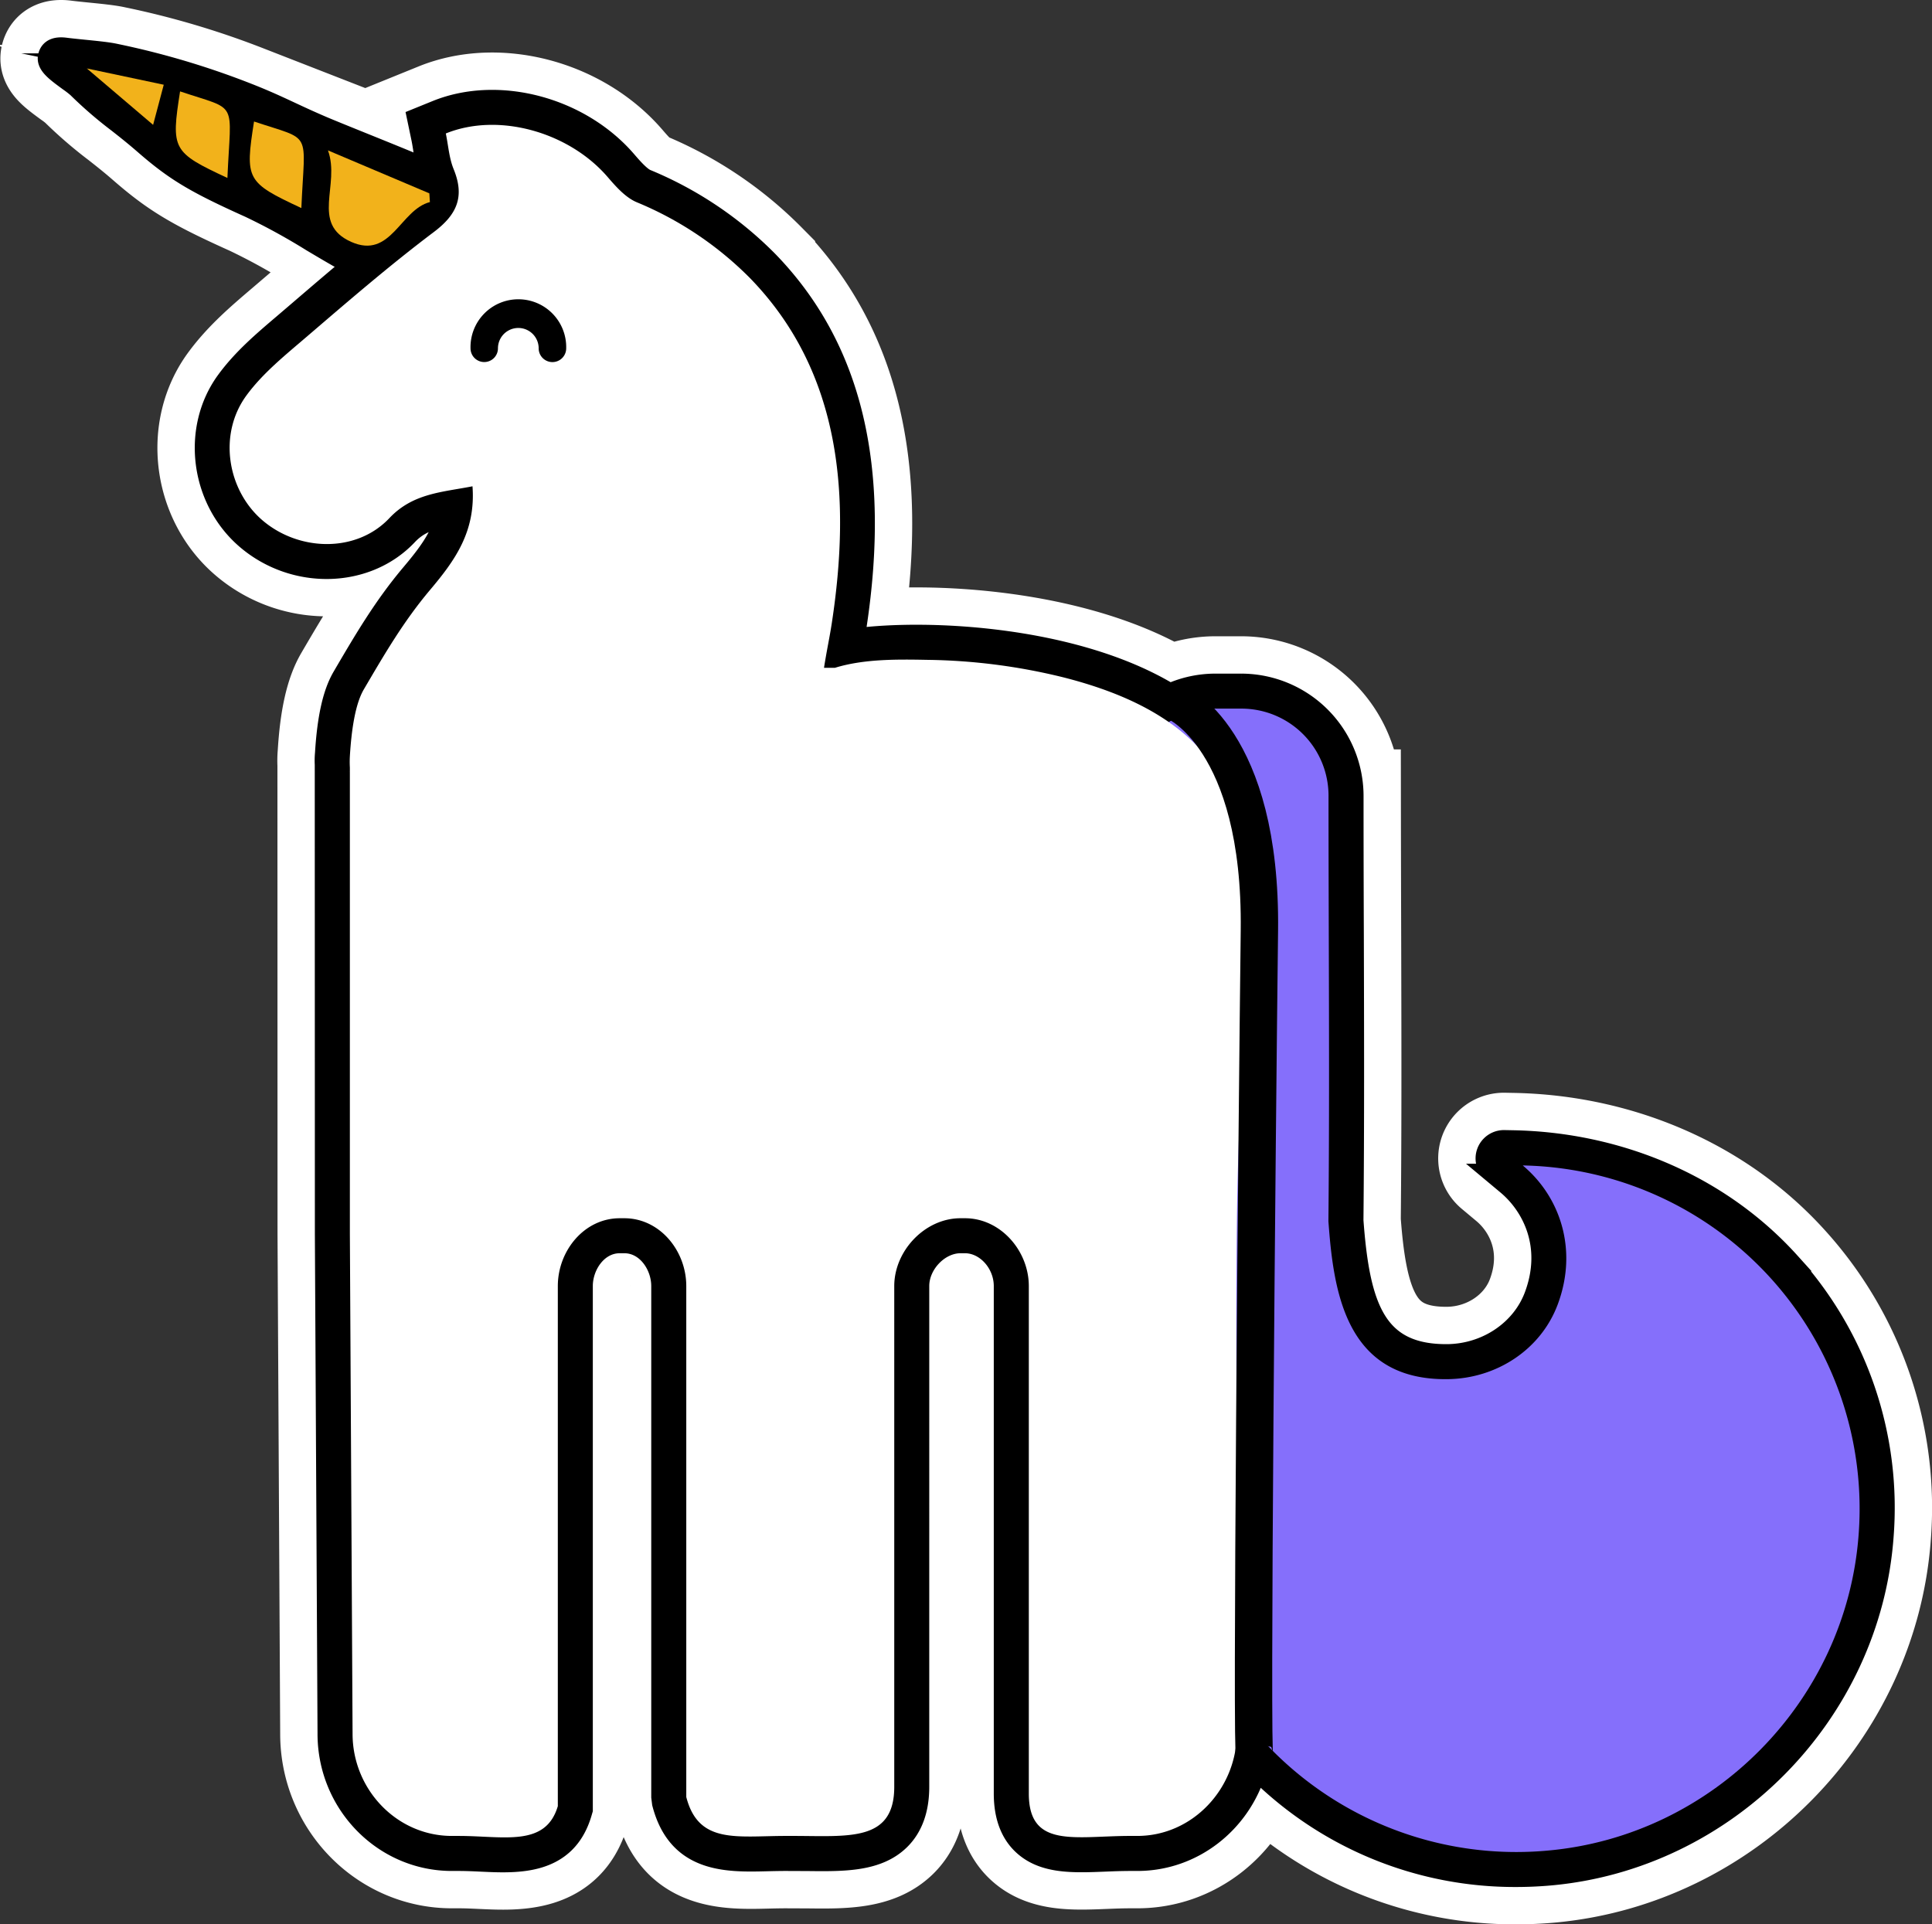 <svg xmlns="http://www.w3.org/2000/svg" width="508.696" height="506.752" viewBox="0 0 508.696 506.752">
  <rect x="0" y="0" width="508.696" height="506.752" fill="#333333" stroke="none"/>
  <g id="Artwork_2" data-name="Artwork 2" transform="translate(254.396 253.376)">
    <g id="Group_6" data-name="Group 6" transform="translate(-242 -241.083)">
      <g id="Group_1" data-name="Group 1">
        <path id="Path_1" data-name="Path 1" d="M461.565,322.511c-18.538-20.574-45.4-31.687-73.086-32.209l-2.3-.044a5.008,5.008,0,0,0-3.3,8.856l3.826,3.2c6.648,5.537,12.033,16.065,7.219,29-3.339,8.994-12.421,15.145-22.6,15.313-18.661.2-23-12.072-24.685-35.031.241-25.2.167-50.811.1-75.585q-.052-18.086-.074-36.162a29.794,29.794,0,0,0-29.7-29.794h-6.879a29.424,29.424,0,0,0-11.939,2.547c-25.157-15.15-63.842-17-82.818-14.482.157-.9.31-1.824.457-2.793,6.447-42.191-1.19-73.78-23.348-96.577a97.446,97.446,0,0,0-32.012-21.489c-1.588-.639-3.86-3.28-5.227-4.868-12.274-14.236-33.866-19.95-50.26-13.3l-5.232,2.124,1.156,5.522c.182.87.32,1.755.462,2.646a52.044,52.044,0,0,0,1.106,5.158c-.477-.241-.826-.408-.841-.413C99.028,32.993,92,30.145,85.747,27.618c-4.352-1.755-8.315-3.363-10.11-4.121-3.511-1.485-6.23-2.754-8.832-3.968-3.6-1.682-7.007-3.27-11.979-5.2a213.557,213.557,0,0,0-34.4-10.179c-1.79-.4-5.055-.728-8.212-1.042-1.79-.182-3.536-.354-4.883-.531C4.9,2.264,3.361,2.893,2.737,4.438,1.69,7.054,4.227,8.9,8.058,11.71a26.114,26.114,0,0,1,2.257,1.741,107.777,107.777,0,0,0,10.6,9.166c2.178,1.711,4.455,3.5,7.051,5.768,8.114,7.061,13.311,10.184,27.8,16.7a165.949,165.949,0,0,1,16.222,8.891c3.5,2.085,7.027,4.17,10.567,6.088C77.707,64.11,72.927,68.2,68.236,72.223L64.405,75.5c-5.227,4.455-10.631,9.053-14.87,14.85C40.2,103.089,42.6,121.967,54.9,132.421c12.726,10.823,31.855,10.322,42.648-1.131,2.587-2.744,5.468-3.909,9.574-4.8-1.406,5.37-4.755,9.727-8.994,14.757-7.169,8.527-12.234,17.152-17.594,26.283l-.457.787c-2.542,4.317-4,10.867-4.573,20.264a20.874,20.874,0,0,0-.059,2.99l.025,123.558.7,131.667c0,18.548,14.767,33.644,32.922,33.644H110.9c2.08,0,4.131.1,6.117.192,9.4.438,22.305,1.052,26.446-12.874l.275-.944V328.874c0-5.36,3.84-11.1,9.545-11.1h1.21c5.709,0,9.545,5.739,9.545,11.1V463.428l.211,1.687c4.121,15.986,17.3,15.672,27.852,15.406,1.608-.039,3.29-.079,5.021-.079l5.773.025c9.486.113,18.465.2,24.356-5.625,3.363-3.329,5.07-8.074,5.07-14.093V328.874c0-5.7,5.188-11.1,10.671-11.1h1.21c5.34,0,10.027,5.188,10.027,11.1V462.513c0,5.852,1.642,10.4,4.888,13.518,5.463,5.247,13.424,4.927,21.863,4.588,2.164-.089,4.44-.177,6.776-.177h1.81c14.777,0,27.311-10.041,31.476-23.824a96.2,96.2,0,0,0,68.223,28.048c2.936,0,5.9-.128,8.876-.388,46.759-4.135,84.633-42.584,88.085-89.437A96.438,96.438,0,0,0,461.565,322.511ZM308.989,418.886v27.729c0,11-8.9,20.3-19.424,20.3h-1.81c-2.523,0-4.981.1-7.322.192-4.49.182-10.636.428-11.949-.831-.27-.261-.733-1.347-.733-3.762V328.874c0-13.346-10.784-24.626-23.549-24.626h-1.21c-12.888,0-24.193,11.507-24.193,24.626V460.748c0,1.279-.138,3.565-1.062,4.48-1.873,1.849-8.674,1.77-14.7,1.716l-5.916-.029c-1.844,0-3.629.039-5.345.084-11.448.28-13.026-.369-14.216-4.47V328.874c0-13.577-10.346-24.626-23.067-24.626h-1.21c-12.721,0-23.067,11.049-23.067,24.626V464.721c-.959,2.355-2.936,2.857-12.559,2.4-2.193-.1-4.46-.207-6.756-.207h-1.814c-10.69,0-19.4-9.023-19.4-20.156l-.7-131.662V195.506l.5-.821-.5-2.164-.029-1.446a7.7,7.7,0,0,1,.02-1.328c.59-9.6,1.982-13.257,2.759-14.58l.462-.787c5.281-9,9.84-16.773,16.272-24.42,7.051-8.374,13.847-17.752,12.79-32.189l-.561-7.612-7.489,1.47c-1.239.241-2.473.447-3.693.659-7.061,1.2-15.072,2.562-21.818,9.722-5.832,6.191-16.842,6.235-24.041.108-6.889-5.857-8.36-16.748-3.206-23.78,3.3-4.519,7.873-8.414,12.721-12.539l3.865-3.314C87.183,73.792,97.671,64.8,108.426,56.7c8.945-6.747,11.359-14.757,7.386-24.493a12.415,12.415,0,0,1-.595-2.016c10.3-1.7,22.492,2.621,29.735,11.025,2.444,2.842,5.788,6.737,10.454,8.6a83.163,83.163,0,0,1,27.336,18.361c19.266,19.822,25.521,46.867,19.679,85.114-.285,1.854-.59,3.506-.92,5.276-.354,1.908-.733,3.944-1.126,6.442l-1.234,7.819h11.8l.974-.3c10.779-3.314,57.041-3.821,82.061,13.469l3.693,2.552,2.08-1.323L318.008,431.5Zm163.743-25.039c-2.97,40.317-35.552,73.4-75.781,76.956a83.089,83.089,0,0,1-75.7-34.766l-1.869-2.611c0-46.179,1.067-157.262,1.544-196.551.359-29.691-7.253-45.21-13.611-53.014a15.464,15.464,0,0,1,2.773-.28h6.879a16.175,16.175,0,0,1,16.173,16.139q0,18.16.069,36.324c.069,24.828.143,50.491-.1,75.7l0,.275.02.275c1.052,14.5,3.531,48.362,38.419,47.856,15.706-.261,29.794-9.953,35.056-24.12a39.762,39.762,0,0,0-.846-30.571,83.708,83.708,0,0,1,66.974,88.389Z" transform="translate(-2.5 -2.5)" fill="#fff" stroke="#fff" stroke-miterlimit="10" stroke-width="24.587"/>
        <path id="Path_2" data-name="Path 2" d="M37.771,16.092a12.633,12.633,0,0,0-12.6,12.6,3.612,3.612,0,1,0,7.224,0,5.36,5.36,0,0,1,10.72,0,3.624,3.624,0,1,0,7.248,0A12.616,12.616,0,0,0,37.771,16.092Z" transform="translate(86.319 50.745)" fill="#fff" stroke="#fff" stroke-miterlimit="10" stroke-width="24.587"/>
      </g>
      <g id="Group_5" data-name="Group 5">
        <g id="Group_2" data-name="Group 2">
          <path id="Path_3" data-name="Path 3" d="M4.875,3.1c3.693.482,10.263.954,12.869,1.534A209.305,209.305,0,0,1,51.771,14.7c8.482,3.28,12.362,5.591,20.732,9.132,4.372,1.849,21.577,8.694,25.919,10.612,2.05.91,6.717,3.654,7.4,5.68,1.3,3.875-4.593,8.979-6.673,11.625-1.49,1.883-2.965,5.837-5.468,6.53-2.985.826-8.91-.944-11.551-2.36-9.3-4.981-18.435-11.271-27.4-15.3-14.806-6.663-19.5-9.623-27.149-16.291C20.9,18.5,16.332,15.792,10.058,9.517,8.332,7.791-.8,2.358,4.875,3.1Z" transform="translate(-0.389 -0.42)" stroke="#000" stroke-miterlimit="10" stroke-width="4.917"/>
          <path id="Path_4" data-name="Path 4" d="M93.969,63.19A27.374,27.374,0,0,1,83,60.313c-3.688-1.982-7.366-4.17-11.01-6.338a165.949,165.949,0,0,0-16.222-8.891c-14.487-6.515-19.684-9.638-27.8-16.7-2.6-2.267-4.873-4.057-7.051-5.768a107.777,107.777,0,0,1-10.6-9.166A26.114,26.114,0,0,0,8.058,11.71C4.227,8.9,1.69,7.049,2.737,4.438,3.361,2.893,4.9,2.264,7.33,2.579h0c1.347.177,3.093.349,4.883.531,3.157.315,6.422.644,8.212,1.042a213.557,213.557,0,0,1,34.4,10.179c4.971,1.928,8.374,3.516,11.979,5.2,2.6,1.215,5.321,2.478,8.832,3.968,1.795.757,5.758,2.365,10.11,4.121C92,30.145,99.028,32.993,101.6,34.128c.074.034,7.533,3.427,8.827,7.233,1.524,4.544-2.567,9.038-5.552,12.318-.6.669-1.161,1.269-1.554,1.77a17.409,17.409,0,0,0-1.136,1.78c-1.293,2.178-2.9,4.888-5.689,5.655A9.511,9.511,0,0,1,93.969,63.19ZM12.395,8.4a17.66,17.66,0,0,1,1.628,1.342,102.512,102.512,0,0,0,10.135,8.753c2.242,1.765,4.578,3.6,7.258,5.935,7.278,6.338,11.634,9.186,26.5,15.878a170.55,170.55,0,0,1,16.748,9.161c3.585,2.134,7.184,4.278,10.808,6.22,2.582,1.382,7.72,2.69,9.613,2.144.757-.207,1.9-2.129,2.582-3.275A22.017,22.017,0,0,1,99.2,52.2c.462-.585,1.092-1.283,1.795-2.051,1.628-1.785,5-5.5,4.46-7.115-.418-.851-3.609-3.068-5.98-4.116-2.542-1.121-9.505-3.939-15.691-6.442-4.381-1.77-8.374-3.393-10.189-4.155-3.58-1.515-6.353-2.808-9-4.047-3.521-1.642-6.85-3.2-11.654-5.05A205.685,205.685,0,0,0,19.279,9.271C17.917,8.971,15.07,8.671,12.395,8.4Z" transform="translate(-2.5 -2.5)" stroke="#000" stroke-miterlimit="10" stroke-width="4.917"/>
        </g>
        <g id="Group_3" data-name="Group 3" transform="translate(41.346 13.83)">
          <path id="Path_5" data-name="Path 5" d="M356.327,473.648A96.2,96.2,0,0,1,288.1,445.6c-4.165,13.783-16.7,23.825-31.476,23.825h-1.81c-2.336,0-4.612.089-6.776.177-8.438.339-16.4.659-21.863-4.588-3.245-3.118-4.888-7.666-4.888-13.518V317.857c0-5.911-4.686-11.1-10.026-11.1h-1.21c-5.483,0-10.671,5.394-10.671,11.1V449.73c0,6.019-1.706,10.764-5.07,14.093-5.886,5.822-14.87,5.739-24.356,5.626l-5.773-.025c-1.731,0-3.413.039-5.021.079-10.553.266-23.731.58-27.852-15.406l-.211-1.687V317.857c0-5.36-3.836-11.1-9.545-11.1h-1.21c-5.7,0-9.545,5.739-9.545,11.1V455.8l-.275.944c-4.14,13.926-17.048,13.311-26.445,12.874-1.987-.094-4.037-.192-6.117-.192H76.152c-18.155,0-32.922-15.1-32.922-33.644l-.7-131.667L42.5,180.555a20.875,20.875,0,0,1,.059-2.99c.575-9.4,2.036-15.947,4.573-20.264l.457-.787c5.36-9.132,10.425-17.757,17.594-26.283,4.239-5.03,7.587-9.387,8.994-14.757-4.106.89-6.988,2.055-9.574,4.8-10.789,11.452-29.922,11.954-42.648,1.131C9.664,110.95,7.264,92.072,16.6,79.331c4.239-5.8,9.643-10.4,14.87-14.85L35.3,61.206c10.3-8.836,20.958-17.973,32.046-26.327,4.524-3.413,4.406-5.148,3-8.581a35.233,35.233,0,0,1-1.957-7.932c-.143-.89-.28-1.775-.462-2.646L66.774,10.2l5.232-2.124c16.394-6.648,37.986-.934,50.26,13.3,1.367,1.588,3.639,4.229,5.227,4.868a97.444,97.444,0,0,1,32.012,21.489c22.158,22.8,29.794,54.386,23.348,96.577-.148.969-.3,1.888-.457,2.793,18.976-2.518,57.666-.669,82.818,14.482a29.424,29.424,0,0,1,11.939-2.547h6.879a29.794,29.794,0,0,1,29.7,29.794q0,18.071.074,36.162c.069,24.774.143,50.383-.1,75.585,1.687,22.959,6.024,35.233,24.685,35.031,10.179-.167,19.261-6.319,22.6-15.313,4.814-12.938-.57-23.466-7.214-29l-3.831-3.2a5.008,5.008,0,0,1,3.3-8.856l2.3.044c27.69.521,54.548,11.635,73.087,32.209a96.438,96.438,0,0,1,24.66,72.329c-3.452,46.853-41.32,85.3-88.084,89.437C362.228,473.52,359.263,473.648,356.327,473.648Zm-80.276-65.779,12.264,17.152a83.089,83.089,0,0,0,75.7,34.766c40.229-3.555,72.811-36.639,75.781-76.957A83.708,83.708,0,0,0,372.82,294.44a39.762,39.762,0,0,1,.846,30.571c-5.262,14.167-19.35,23.859-35.056,24.12-34.889.507-37.367-33.359-38.419-47.856l-.02-.275,0-.275c.241-25.206.167-50.87.1-75.7q-.052-18.16-.069-36.324a16.175,16.175,0,0,0-16.173-16.139h-6.879a16.1,16.1,0,0,0-8.635,2.557l-3.786,2.41-3.693-2.552c-25.019-17.289-71.282-16.783-82.061-13.469l-.974.3H166.2l1.234-7.819c.393-2.5.772-4.534,1.126-6.442.329-1.77.634-3.422.92-5.276,5.842-38.247-.413-65.293-19.679-85.114A83.164,83.164,0,0,0,122.468,38.8c-4.667-1.864-8.005-5.758-10.454-8.6-7.243-8.4-19.438-12.726-29.735-11.025a12.418,12.418,0,0,0,.595,2.016c3.973,9.736,1.559,17.747-7.386,24.493C64.734,53.78,54.245,62.774,44.1,71.468l-3.865,3.314c-4.849,4.126-9.417,8.02-12.721,12.539-5.153,7.032-3.683,17.924,3.206,23.78,7.2,6.127,18.209,6.083,24.041-.108,6.747-7.16,14.757-8.522,21.818-9.722,1.219-.211,2.454-.418,3.693-.659l7.489-1.47.561,7.612c1.057,14.437-5.739,23.815-12.785,32.189-6.437,7.646-11,15.416-16.276,24.42l-.462.787c-.777,1.323-2.169,4.976-2.759,14.58a7.7,7.7,0,0,0-.02,1.328l.029,1.446.5,2.164-.5.821v119.59l.7,131.662c0,11.133,8.709,20.156,19.4,20.156h1.815c2.3,0,4.563.1,6.756.207,9.623.457,11.6-.044,12.559-2.4V317.857c0-13.577,10.346-24.626,23.067-24.626h1.21c12.721,0,23.067,11.049,23.067,24.626V451.51c1.19,4.1,2.768,4.75,14.216,4.47,1.716-.044,3.5-.084,5.345-.084l5.916.029c6.024.054,12.824.133,14.7-1.716.924-.915,1.062-3.2,1.062-4.48V317.857c0-13.119,11.3-24.626,24.193-24.626h1.21c12.765,0,23.549,11.28,23.549,24.626V451.5c0,2.414.462,3.5.738,3.762,1.308,1.259,7.455,1.013,11.944.831,2.341-.093,4.8-.192,7.322-.192h1.81c10.523,0,19.423-9.294,19.423-20.3ZM48.069,175.908l1.175,6.393Z" transform="translate(-10.908 -5.312)" stroke="#000" stroke-miterlimit="10" stroke-width="4.917"/>
        </g>
        <path id="Path_6" data-name="Path 6" d="M164.272,158.247c9.79,8.158,14.614,22.074,9.23,36.556-4.435,11.934-16.1,19.507-28.835,19.719-26.977.447-30.212-22.915-31.56-41.581.359-37.342.025-74.734.029-112.086A22.927,22.927,0,0,0,90.2,37.949H83.323A22.937,22.937,0,0,0,60.388,60.883V249.867a22.929,22.929,0,0,0,14.59,21.346,90.468,90.468,0,0,0,95.8,67.461c43.681-3.86,78.707-39.462,81.933-83.2A90.4,90.4,0,0,0,164.272,158.247Z" transform="translate(224.269 136.366)" fill="#856ffb"/>
        <g id="Group_4" data-name="Group 4" transform="translate(48.067 20.586)">
          <path id="Path_7" data-name="Path 7" d="M274.685,181.909a37.986,37.986,0,0,0-6.3-10.154c-9.313-10.6-23.328-16.217-36.7-19.605a157.134,157.134,0,0,0-35.67-4.578c-7.937-.148-16.694-.27-24.37,2.095h-2.872c.762-4.834,1.456-7.878,2.051-11.757,4.967-32.533,2.882-65.745-21.518-90.848a90.557,90.557,0,0,0-29.666-19.925c-3.034-1.21-5.611-4.131-7.843-6.727C101.541,8.514,83.022,3.341,69.194,8.956c.654,3.113.861,6.461,2.065,9.4,2.911,7.14,1,11.861-5.2,16.537C54.487,43.614,43.5,53.109,32.486,62.55c-5.581,4.794-11.507,9.545-15.79,15.4-7.533,10.292-5.006,25.019,4.283,32.927,9.628,8.187,24.7,8.546,33.349-.62,6.2-6.584,13.906-6.82,21.892-8.389C77.1,113.828,71.584,121.4,65.01,129.2c-7,8.325-11.92,16.808-17.4,26.141-2.306,3.924-3.27,10.882-3.678,17.589a26.791,26.791,0,0,0,0,3.014V298.7l.713,131.7c0,14.57,11.585,26.878,26.16,26.878h1.8c11.885,0,22.861,3,26.082-7.843V312.475c0-9.318,6.983-17.86,16.306-17.86h1.21c9.318,0,16.306,8.541,16.306,17.86V447.028c3.221,12.485,13.267,10.248,26.323,10.248h1.81c14.57,0,26.627,1.642,26.627-12.928V312.475c0-9.318,8.109-17.86,17.427-17.86h1.215c9.318,0,16.788,8.541,16.788,17.86V446.113c0,14.57,12.2,11.162,26.765,11.162h1.81c14.57,0,26.185-12.485,26.185-27.06V372.963c0-27.109-.339-54.248.079-81.357.3-20.141,1.495-40.253,2.031-60.39C280,214.919,281.294,197.251,274.685,181.909Z" transform="translate(-12.275 -6.686)" fill="#fff"/>
          <path id="Path_8" data-name="Path 8" d="M18.829,41.331h-.192A.724.724,0,0,0,18.829,41.331Z" transform="translate(12.648 129.028)" fill="#fff"/>
        </g>
        <path id="Path_9" data-name="Path 9" d="M62.946,37.6s22.58,9.6,21.966,60.223-2.2,220.543-1.239,217.062" transform="translate(234.289 135.003)" fill="none" stroke="#000" stroke-miterlimit="10" stroke-width="9.835"/>
        <path id="Path_10" data-name="Path 10" d="M25.173,28.69a12.6,12.6,0,1,1,25.192,0,3.624,3.624,0,1,1-7.248,0,5.36,5.36,0,0,0-10.72,0,3.612,3.612,0,1,1-7.224,0" transform="translate(86.319 50.745)"/>
        <path id="Path_11" data-name="Path 11" d="M23.652,32.144c-10.774-4.8-2.8-14.988-6.112-24.09,10.2,4.313,18.445,7.819,26.691,11.31.049.762.1,1.534.148,2.3C36.55,23.686,34.136,36.816,23.652,32.144Z" transform="translate(56.418 19.257)" fill="#f2b21b"/>
        <path id="Path_12" data-name="Path 12" d="M14.47,6.507c15.563,5.207,13.356,2,12.461,22.792C12.435,22.533,12.071,21.825,14.47,6.507Z" transform="translate(40.02 13.197)" fill="#f2b21b"/>
        <path id="Path_13" data-name="Path 13" d="M24.878,7.952l-2.8,10.568L4.629,3.666Z" transform="translate(5.841 2.067)" fill="#f2b21b"/>
        <path id="Path_14" data-name="Path 14" d="M10.51,4.895c15.563,5.207,13.356,2,12.465,22.792C8.474,20.921,8.111,20.217,10.51,4.895Z" transform="translate(24.507 6.882)" fill="#f2b21b"/>
      </g>
    </g>
  </g>
</svg>

